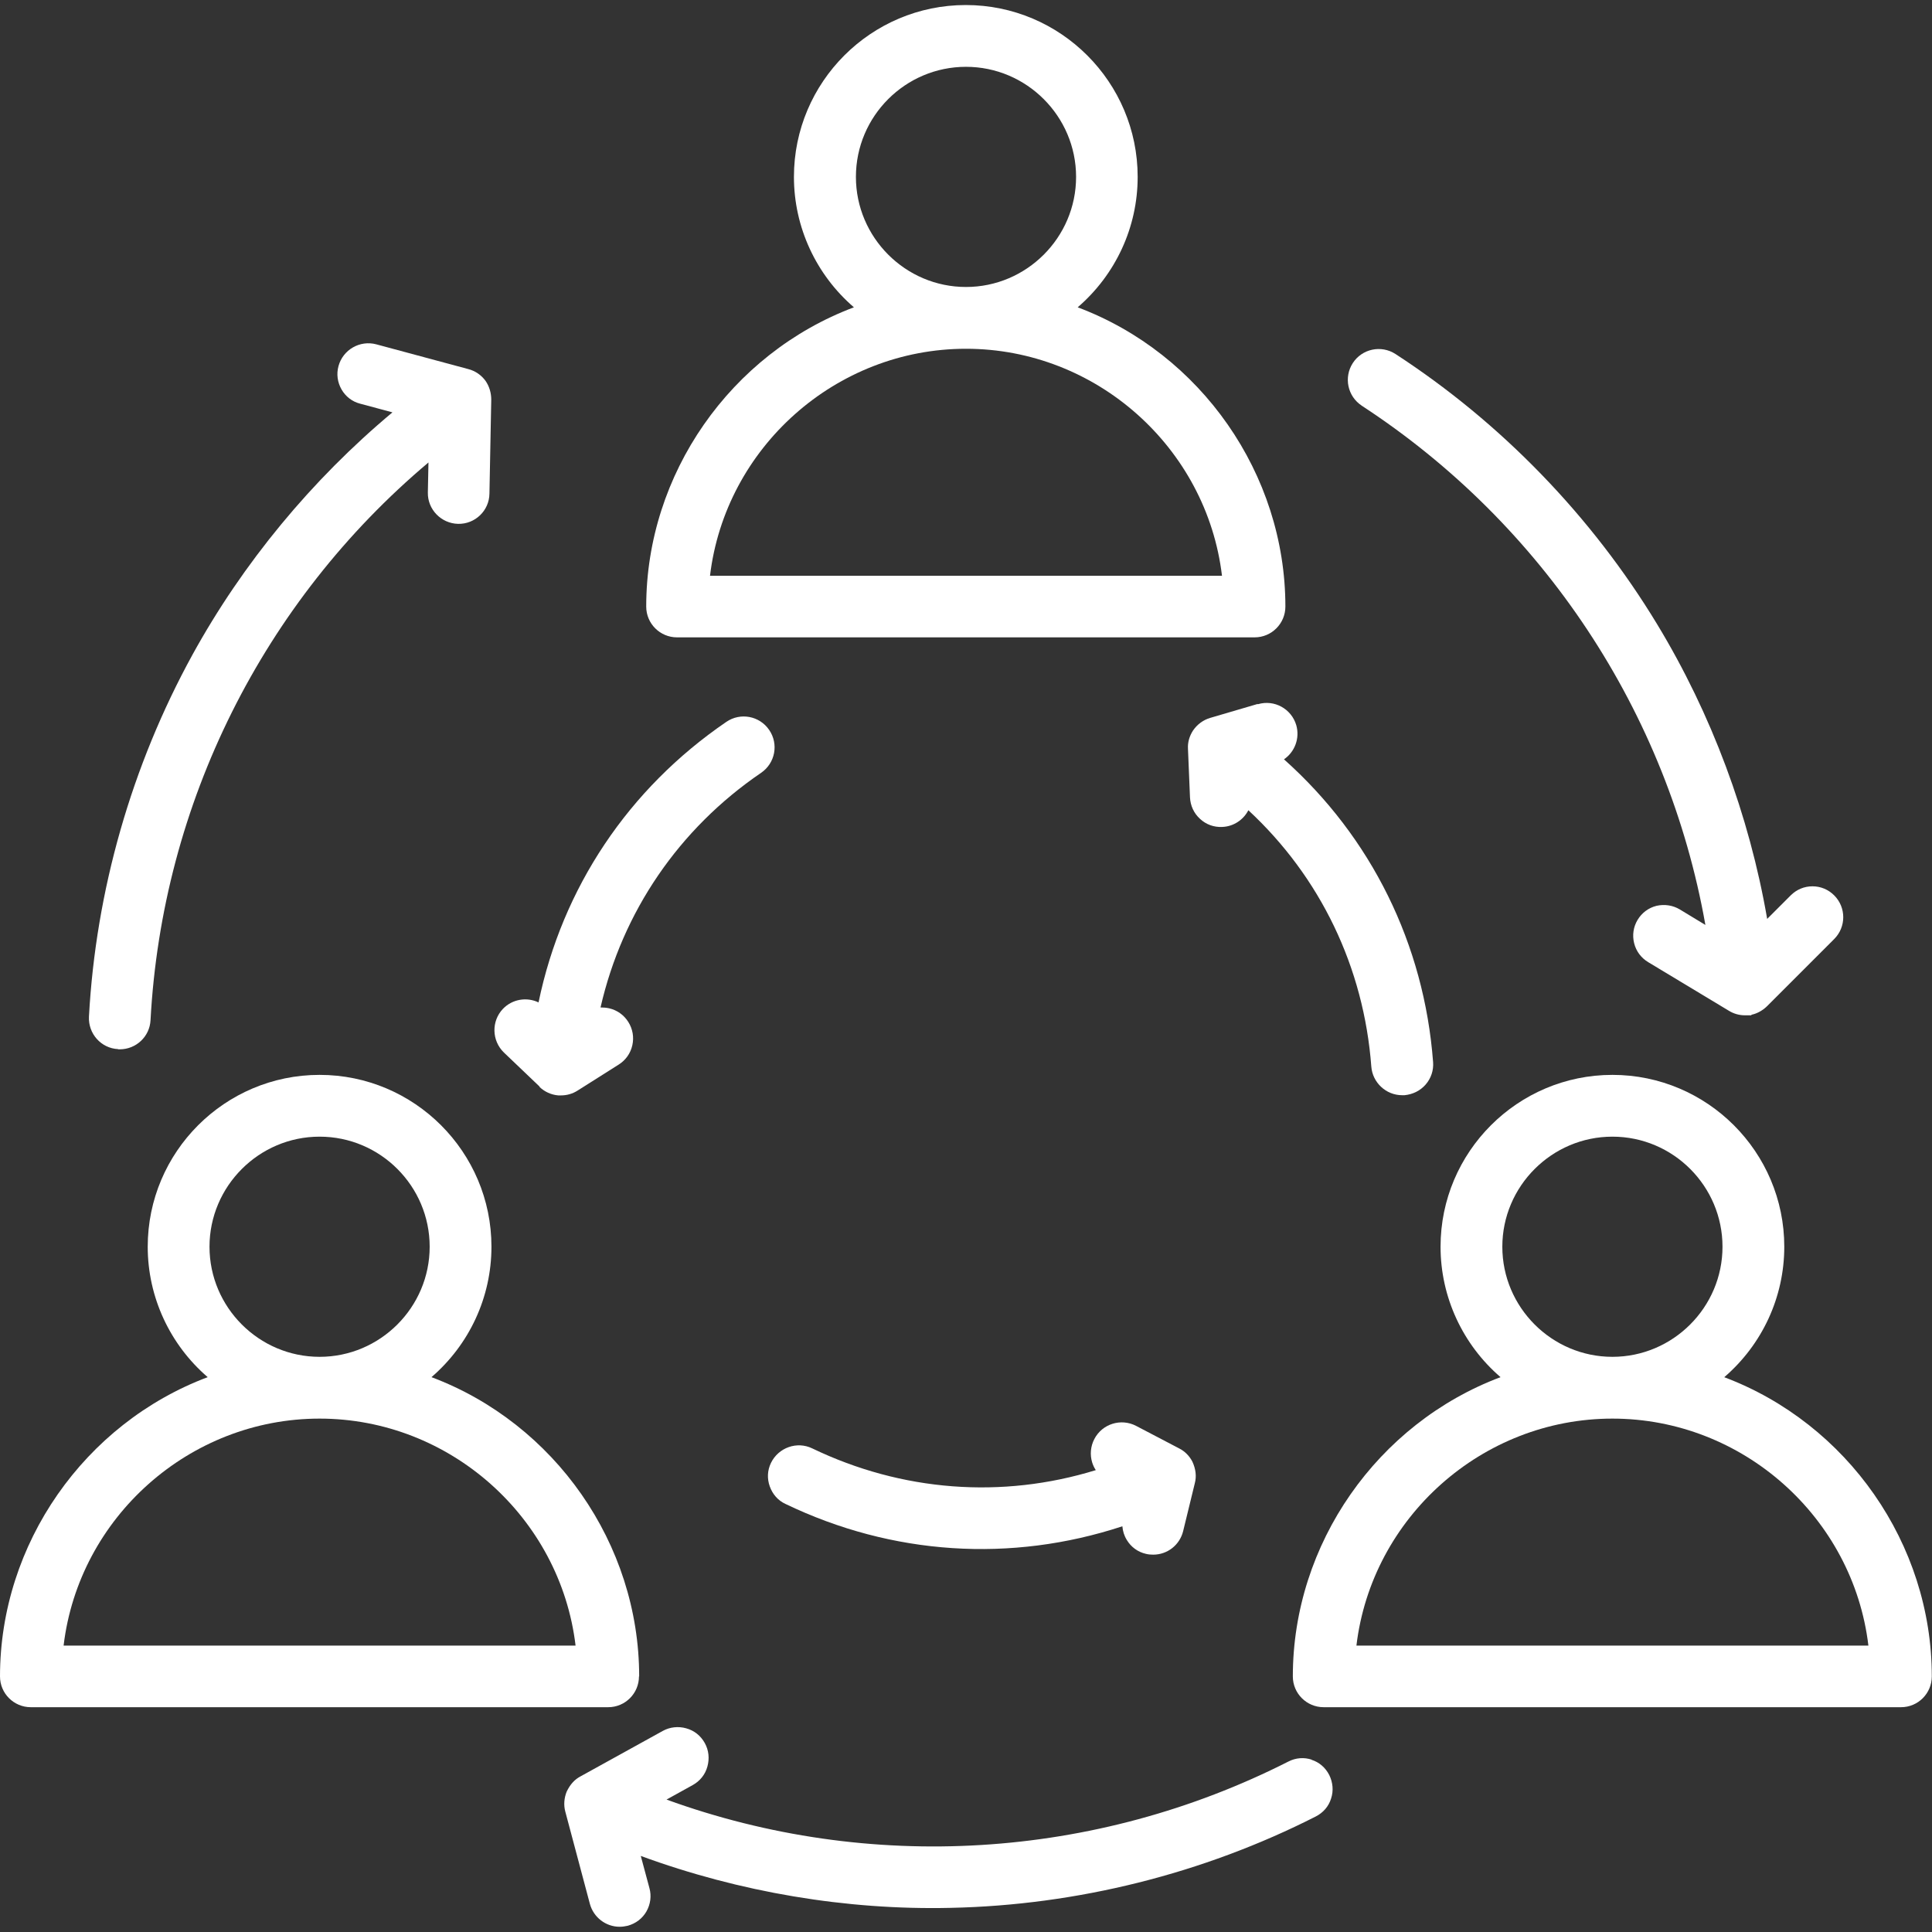 <?xml version="1.0" encoding="UTF-8"?>
<svg id="Capa_1" data-name="Capa 1" xmlns="http://www.w3.org/2000/svg" viewBox="0 0 96 96">
  <rect x="0" y="0" width="96" height="96" fill="#333333" stroke="none"/>
  <path d="M62.49,34.98l-2.35.69c-.34.1-.64.31-.86.63-.18.28-.27.59-.25.91l.1,2.41c.02.41.19.79.5,1.07.3.28.69.42,1.1.4.57-.02,1.06-.36,1.3-.83,3.58,3.32,5.74,7.81,6.11,12.74.06.79.73,1.42,1.53,1.42h.12c.41-.04.78-.22,1.05-.53.27-.31.4-.71.37-1.11-.44-5.86-3.07-11.18-7.41-15.05.53-.36.8-1.04.61-1.7-.24-.81-1.09-1.28-1.9-1.04h-.02Z" fill="#fff"/>
  <path d="M67.65,20.15c9.03,5.89,15.22,15.25,17.09,25.81l-1.27-.77c-.35-.21-.76-.27-1.16-.18-.4.1-.73.35-.94.7-.21.35-.27.76-.17,1.16s.35.73.7.94l4,2.41c.24.15.52.23.8.23h.31l.03-.03c.28-.06.54-.21.75-.41l3.35-3.35c.6-.6.6-1.57,0-2.17-.29-.29-.67-.45-1.08-.45h0c-.41,0-.79.16-1.08.45l-1.17,1.17c-.89-5.15-2.77-10.19-5.46-14.63-3.25-5.37-7.75-10.02-13.01-13.44-.71-.46-1.66-.26-2.12.45-.46.71-.26,1.66.45,2.12h-.02Z" fill="#fff"/>
  <path d="M40.36,71.97c-.76-.37-1.68-.04-2.05.72-.18.37-.2.78-.06,1.17s.41.7.78.87c5.3,2.55,11.21,2.93,16.74,1.11.02.24.09.47.22.68.21.35.55.6.95.69.12.03.24.04.36.04.71,0,1.32-.48,1.49-1.17l.58-2.38c.09-.34.05-.7-.12-1.07-.15-.29-.38-.52-.66-.66l-2.14-1.12c-.75-.39-1.68-.1-2.07.65-.19.36-.23.78-.11,1.17.04.13.1.26.18.38-4.67,1.44-9.64,1.06-14.09-1.08Z" fill="#fff"/>
  <path d="M85.68,68.43c1.88-1.62,2.98-3.97,2.98-6.48,0-4.71-3.83-8.54-8.54-8.54s-8.54,3.83-8.54,8.54c0,2.5,1.1,4.86,2.98,6.48-6.12,2.3-10.32,8.28-10.32,14.87,0,.85.69,1.53,1.53,1.53h28.69c.85,0,1.53-.69,1.53-1.53,0-6.59-4.2-12.57-10.32-14.87h0ZM92.84,81.77h-25.44c.76-6.37,6.25-11.28,12.72-11.28s11.96,4.91,12.72,11.28ZM80.12,56.48c3.02,0,5.47,2.46,5.47,5.47s-2.46,5.47-5.47,5.47-5.47-2.46-5.47-5.47,2.46-5.47,5.47-5.47Z" fill="#fff"/>
  <path d="M33.65,31.67h28.69c.85,0,1.53-.69,1.53-1.53,0-6.59-4.2-12.57-10.32-14.87,1.88-1.62,2.98-3.97,2.98-6.48,0-4.71-3.83-8.54-8.54-8.54s-8.54,3.83-8.54,8.54c0,2.5,1.1,4.86,2.98,6.48-6.12,2.3-10.32,8.28-10.32,14.87,0,.85.69,1.53,1.53,1.53h.01ZM48,17.33c6.47,0,11.96,4.91,12.72,11.28h-25.44c.76-6.37,6.25-11.28,12.72-11.28ZM42.53,8.79c0-3.02,2.46-5.47,5.47-5.47s5.47,2.46,5.47,5.47-2.46,5.47-5.47,5.47-5.47-2.46-5.47-5.47Z" fill="#fff"/>
  <path d="M31.76,83.3c0-6.59-4.2-12.57-10.32-14.87,1.88-1.62,2.98-3.97,2.98-6.48,0-4.71-3.83-8.54-8.54-8.54s-8.54,3.83-8.54,8.54c0,2.5,1.1,4.86,2.98,6.48-6.12,2.3-10.32,8.28-10.32,14.87,0,.85.69,1.53,1.53,1.53h28.69c.85,0,1.53-.69,1.53-1.53h0ZM28.6,81.77H3.16c.76-6.37,6.25-11.28,12.72-11.28s11.96,4.91,12.72,11.28ZM15.88,56.48c3.02,0,5.47,2.46,5.47,5.47s-2.46,5.47-5.47,5.47-5.47-2.46-5.47-5.47,2.46-5.47,5.47-5.47Z" fill="#fff"/>
  <path d="M65.19,87.44c-.39-.13-.8-.1-1.17.09-9.62,4.88-20.82,5.55-30.9,1.89l1.3-.72c.36-.2.62-.52.73-.92s.07-.81-.13-1.17-.52-.62-.92-.73c-.39-.11-.81-.07-1.17.13l-4.09,2.26c-.28.15-.5.38-.68.75-.13.32-.16.67-.07,1l1.22,4.58c.18.67.79,1.14,1.48,1.14.13,0,.27-.02.4-.05.4-.11.73-.36.93-.71s.26-.77.15-1.16l-.43-1.6c4.9,1.8,10.21,2.7,15.4,2.58,6.27-.13,12.55-1.7,18.14-4.54.37-.19.64-.5.76-.89.13-.39.09-.8-.09-1.17-.19-.37-.5-.64-.89-.76h.03Z" fill="#fff"/>
  <path d="M26.81,54.01c.25.24.58.39.93.42h.13c.3,0,.58-.08.83-.24l2.04-1.29c.35-.22.59-.56.68-.96.09-.4.02-.81-.2-1.16-.22-.35-.56-.59-.96-.68-.14-.03-.28-.04-.42-.04,1.09-4.76,3.9-8.88,7.98-11.66.7-.48.88-1.43.4-2.13s-1.43-.88-2.13-.4c-4.86,3.32-8.15,8.24-9.33,13.94-.58-.28-1.3-.17-1.77.32-.58.61-.56,1.58.05,2.17l1.77,1.69v.02Z" fill="#fff"/>
  <path d="M5.87,52.14h.08c.81,0,1.49-.63,1.53-1.45.58-10.77,5.6-20.8,13.81-27.71l-.03,1.49c-.02.84.66,1.54,1.5,1.56.85.02,1.55-.66,1.56-1.5l.09-4.67c0-.33-.09-.65-.28-.93-.21-.29-.51-.5-.86-.59l-4.57-1.23c-.82-.22-1.66.27-1.88,1.08-.11.4-.05.81.15,1.16.2.35.53.61.93.71l1.6.43c-4.01,3.35-7.44,7.5-9.94,12.05-3.02,5.5-4.8,11.72-5.14,17.98-.04.84.6,1.57,1.45,1.61h0ZM5.9,51.64h0Z" fill="#fff"/>
</svg>